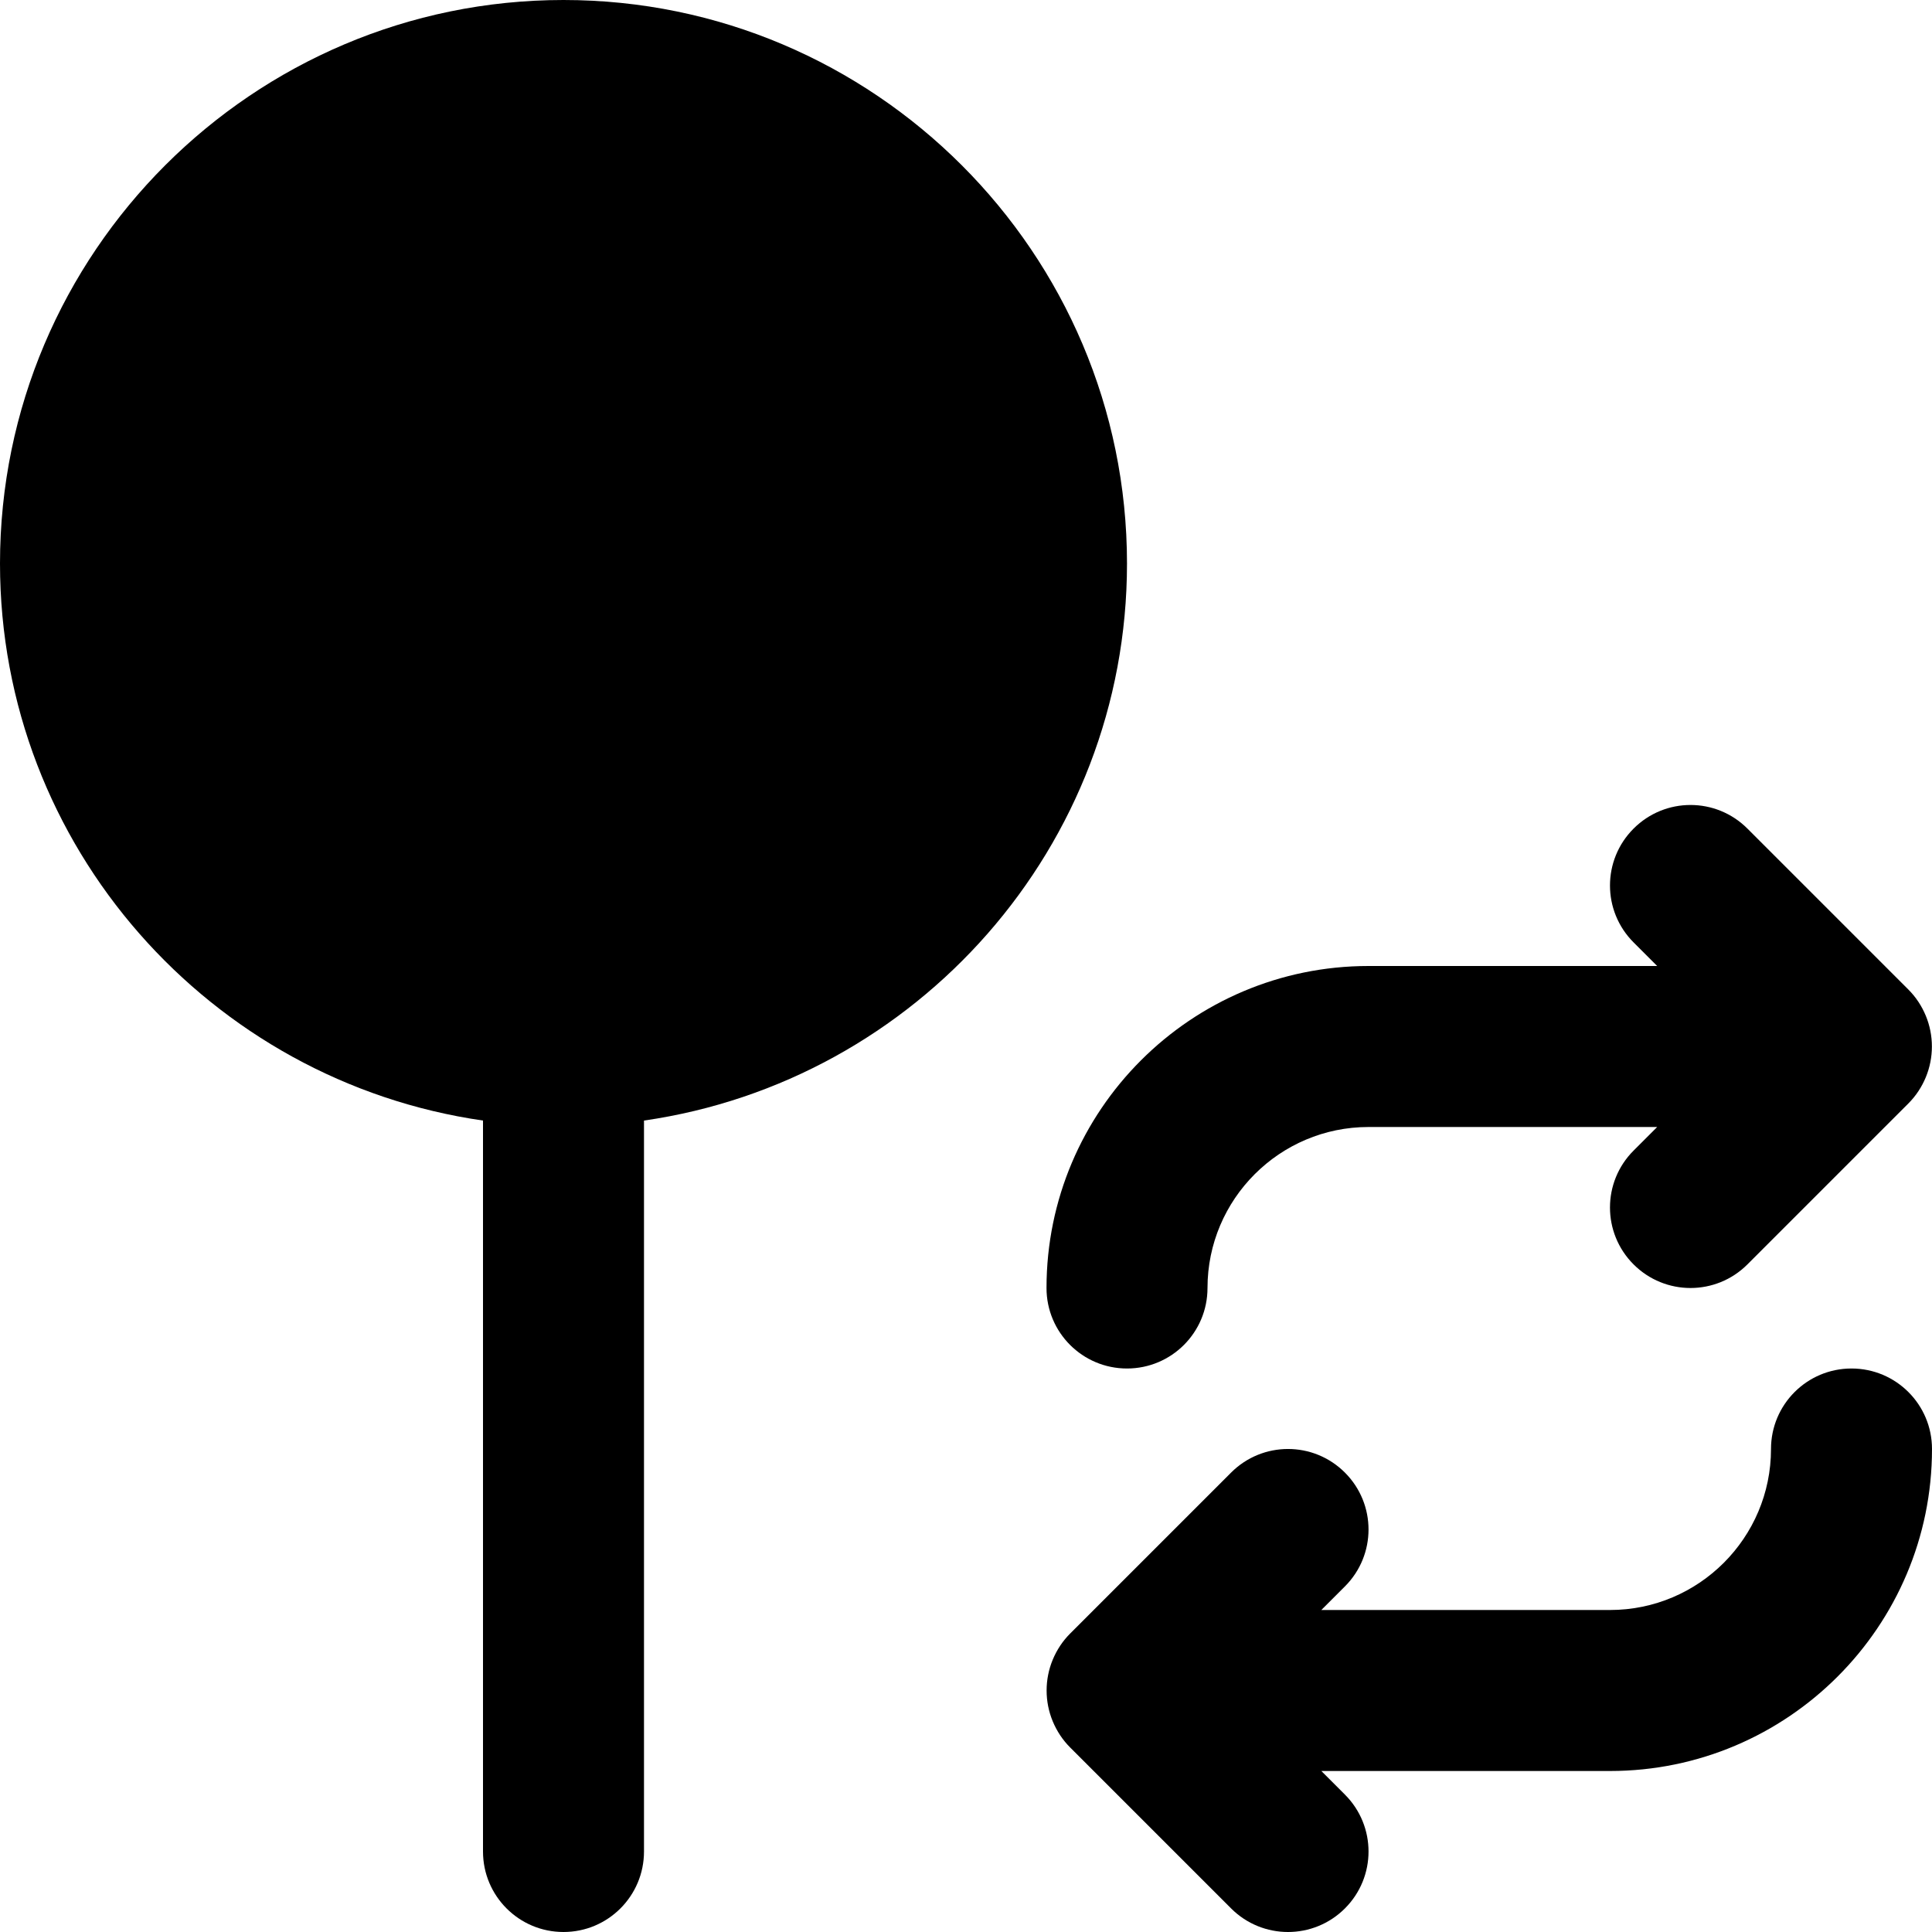 <?xml version="1.0" encoding="iso-8859-1"?>
<!-- Generator: Adobe Illustrator 19.0.0, SVG Export Plug-In . SVG Version: 6.00 Build 0)  -->
<svg version="1.1" id="Layer_1" xmlns="http://www.w3.org/2000/svg" xmlns:xlink="http://www.w3.org/1999/xlink" x="0px" y="0px"
	 viewBox="0 0 512 512" style="enable-background:new 0 0 512 512;" xml:space="preserve">
<g>
	<g>
		<g>
			<path d="M149.333,0C67.008,0,0,66.987,0,149.333c0,75.072,55.765,137.216,128,147.627v193.707
				c0,11.776,9.536,21.333,21.333,21.333c11.797,0,21.333-9.557,21.333-21.333V296.96c72.235-10.411,128-72.555,128-147.627
				C298.667,66.987,231.659,0,149.333,0z"/>
			<path d="M298.667,362.667c11.797,0,21.333-9.557,21.333-21.333c0-23.531,19.136-42.667,42.667-42.667h76.501l-6.251,6.251
				c-8.341,8.341-8.341,21.824,0,30.165c4.16,4.16,9.621,6.251,15.083,6.251c5.461,0,10.923-2.091,15.083-6.251l42.645-42.645
				c1.984-1.984,3.541-4.331,4.629-6.955c2.155-5.205,2.155-11.093,0-16.299c-1.088-2.624-2.645-4.971-4.629-6.955l-42.645-42.645
				c-8.341-8.341-21.824-8.341-30.165,0c-8.341,8.341-8.341,21.824,0,30.165l6.251,6.251h-76.501
				c-47.061,0-85.333,38.272-85.333,85.333C277.333,353.109,286.869,362.667,298.667,362.667z"/>
			<path d="M490.667,362.667c-11.797,0-21.333,9.557-21.333,21.333c0,23.531-19.136,42.667-42.667,42.667h-76.501l6.251-6.251
				c8.341-8.341,8.341-21.824,0-30.165c-8.341-8.341-21.824-8.341-30.165,0l-42.645,42.645c-1.984,1.984-3.541,4.331-4.629,6.955
				c-2.155,5.205-2.155,11.093,0,16.299c1.088,2.624,2.645,4.971,4.629,6.955l42.645,42.645c4.16,4.16,9.621,6.251,15.083,6.251
				c5.461,0,10.923-2.091,15.083-6.251c8.341-8.341,8.341-21.824,0-30.165l-6.251-6.251h76.501C473.728,469.333,512,431.061,512,384
				C512,372.224,502.464,362.667,490.667,362.667z"/>
		</g>
	</g>
</g>
<g>
</g>
<g>
</g>
<g>
</g>
<g>
</g>
<g>
</g>
<g>
</g>
<g>
</g>
<g>
</g>
<g>
</g>
<g>
</g>
<g>
</g>
<g>
</g>
<g>
</g>
<g>
</g>
<g>
</g>
</svg>
